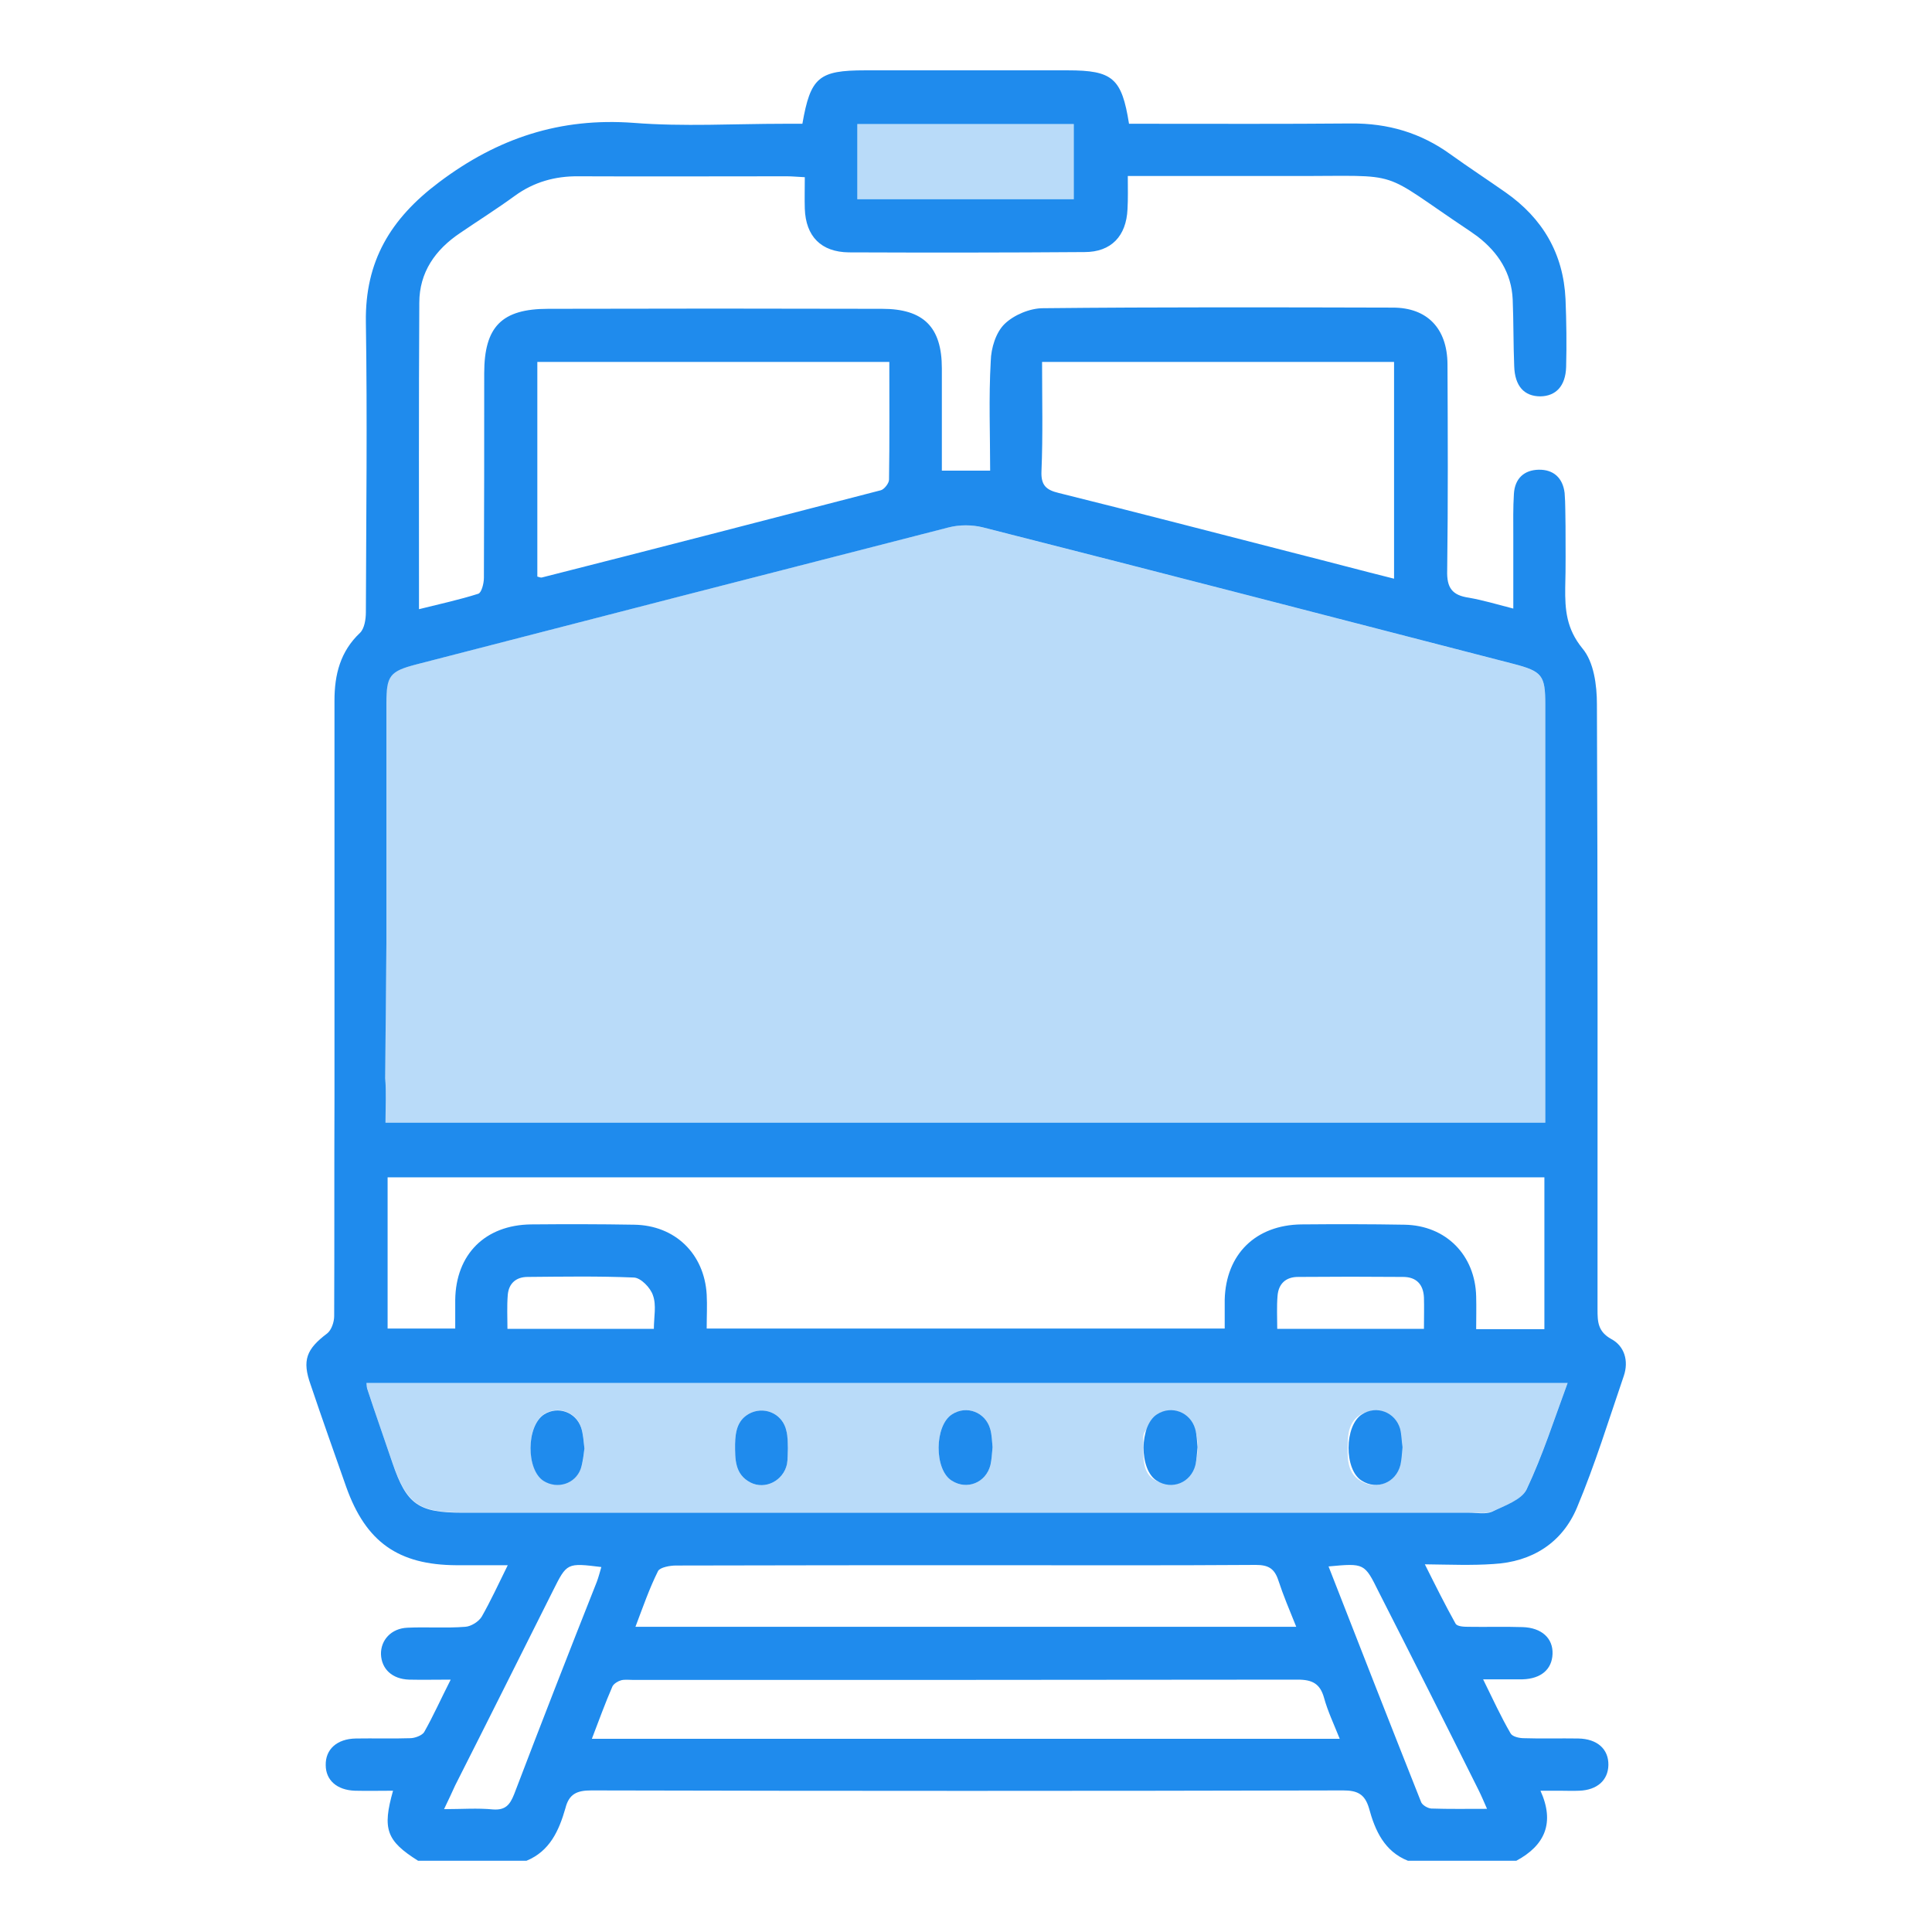 <svg xmlns="http://www.w3.org/2000/svg" xmlns:xlink="http://www.w3.org/1999/xlink" id="Layer_1" x="0px" y="0px" viewBox="0 0 64 64" style="enable-background:new 0 0 64 64;" xml:space="preserve"><style type="text/css">	.st0{fill:#1F8BED;}	.st1{opacity:0.31;fill:#1F8BED;}</style><g>	<path class="st0" d="M49.47,51.81c1.28-0.07,2.28-0.7,2.77-1.87c0.6-1.43,1.05-2.9,1.55-4.36c0.17-0.5,0.02-0.99-0.41-1.22   c-0.45-0.25-0.46-0.57-0.46-0.99c0-6.68,0.01-13.36-0.02-20.04c0-0.63-0.1-1.4-0.48-1.85c-0.53-0.65-0.58-1.28-0.57-2.02   c0.02-0.68,0.01-1.35,0.01-2.03c-0.01-0.36,0-0.74-0.03-1.1c-0.06-0.5-0.37-0.78-0.86-0.77c-0.48,0.01-0.79,0.29-0.82,0.8   c-0.03,0.46-0.02,0.93-0.02,1.39v2.41c-0.54-0.14-1.01-0.28-1.47-0.36c-0.55-0.08-0.74-0.32-0.72-0.91   c0.03-2.28,0.02-4.55,0.01-6.83c-0.01-1.19-0.68-1.87-1.81-1.87c-3.87-0.01-7.73-0.02-11.59,0.02c-0.43,0-0.96,0.22-1.27,0.52   c-0.29,0.28-0.45,0.8-0.46,1.23c-0.07,1.21-0.02,2.42-0.02,3.63h-1.6V12.2c0-1.37-0.61-1.97-1.98-1.97   c-3.69-0.01-7.37-0.01-11.06,0c-1.54,0-2.12,0.59-2.12,2.14c0,2.25,0,4.52-0.01,6.77c0,0.19-0.08,0.5-0.19,0.53   c-0.63,0.2-1.28,0.34-1.96,0.51c0-3.43-0.01-6.79,0.01-10.15c0-1.01,0.53-1.76,1.35-2.31c0.6-0.41,1.22-0.8,1.81-1.23   c0.63-0.46,1.34-0.66,2.12-0.65c2.3,0.01,4.6,0,6.9,0c0.18,0,0.36,0.02,0.59,0.03c0,0.38-0.01,0.71,0,1.04   c0.03,0.92,0.54,1.44,1.46,1.45c2.6,0.01,5.21,0.01,7.81-0.01c0.88,0,1.38-0.53,1.42-1.42c0.02-0.34,0.01-0.69,0.01-1.1h5.49   c3.74,0.01,2.73-0.25,5.85,1.83c0.08,0.06,0.16,0.11,0.24,0.17c0.69,0.53,1.13,1.21,1.17,2.09c0.03,0.74,0.02,1.47,0.05,2.21   c0.02,0.66,0.33,1,0.87,1c0.51-0.01,0.83-0.34,0.85-0.97c0.02-0.75,0.01-1.51-0.02-2.25c-0.07-1.51-0.76-2.68-1.99-3.54   c-0.6-0.42-1.21-0.82-1.81-1.25c-0.99-0.72-2.08-1.04-3.31-1.03c-2.24,0.02-4.47,0.01-6.71,0.01H37.4   c-0.24-1.51-0.54-1.77-2.03-1.77h-6.71c-1.54,0-1.81,0.23-2.08,1.77h-0.61c-1.65,0-3.33,0.1-4.98-0.03   c-2.43-0.18-4.5,0.5-6.45,1.97c-1.61,1.21-2.45,2.62-2.42,4.63c0.05,3.2,0.01,6.41,0,9.61c0,0.24-0.05,0.54-0.19,0.68   c-0.66,0.62-0.85,1.39-0.85,2.25v13.15c-0.01,2.41,0,4.82-0.01,7.24c0,0.19-0.09,0.46-0.23,0.57c-0.69,0.52-0.84,0.89-0.55,1.7   c0.38,1.13,0.78,2.25,1.18,3.39c0.65,1.82,1.72,2.58,3.65,2.59h1.7c-0.32,0.65-0.57,1.19-0.86,1.7c-0.1,0.17-0.36,0.33-0.55,0.34   c-0.63,0.05-1.28,0-1.91,0.03c-0.54,0.02-0.89,0.41-0.88,0.88c0.02,0.49,0.37,0.82,0.93,0.84c0.43,0.01,0.87,0,1.38,0   c-0.33,0.65-0.58,1.21-0.88,1.74c-0.07,0.11-0.31,0.2-0.46,0.2c-0.6,0.02-1.2,0-1.8,0.01c-0.63,0.01-1.01,0.36-1,0.88   c0,0.5,0.37,0.83,0.97,0.85c0.41,0.01,0.83,0,1.26,0c-0.36,1.27-0.22,1.66,0.83,2.32h3.59c0.78-0.32,1.08-1.01,1.29-1.74   c0.12-0.48,0.39-0.59,0.86-0.59c8.3,0.02,16.6,0.02,24.9,0c0.46,0,0.72,0.11,0.86,0.59c0.2,0.74,0.51,1.43,1.29,1.74h3.59   c0.95-0.51,1.28-1.26,0.8-2.32h0.65c0.2,0,0.42,0.01,0.63,0c0.6-0.02,0.96-0.35,0.97-0.85c0.01-0.52-0.36-0.87-1-0.88   c-0.6-0.01-1.2,0.01-1.8-0.01c-0.15,0-0.38-0.05-0.44-0.16c-0.32-0.55-0.59-1.14-0.91-1.79h1.31c0.61-0.02,0.97-0.33,0.99-0.84   c0.02-0.52-0.36-0.87-0.99-0.89c-0.6-0.02-1.2,0-1.8-0.01c-0.15,0-0.36-0.01-0.42-0.1c-0.34-0.61-0.65-1.23-1.02-1.97   C48.04,51.83,48.76,51.86,49.47,51.81z M28.4,4.11h7.17V6.6H28.4V4.11z M34.52,11.99h11.66v7.18c-1.12-0.28-2.2-0.57-3.27-0.84   c-2.62-0.67-5.22-1.35-7.84-2c-0.42-0.1-0.59-0.26-0.57-0.72C34.55,14.42,34.52,13.22,34.52,11.99z M17.8,11.99h11.66   c0,1.32,0.01,2.6-0.01,3.9c0,0.12-0.16,0.32-0.27,0.35c-3.75,0.97-7.48,1.94-11.23,2.89c-0.03,0.01-0.08-0.01-0.15-0.03V11.99z    M12.8,31.24V23.3c0-0.92,0.11-1.06,0.99-1.29c5.88-1.52,11.75-3.03,17.64-4.54c0.35-0.09,0.77-0.09,1.13,0   c5.87,1.49,11.72,3.01,17.57,4.52c0.96,0.25,1.06,0.38,1.06,1.35v13.85H12.77c0-0.51,0.03-1-0.01-1.47L12.8,31.24z M46.52,40.57   c-1.13-0.02-2.28-0.02-3.41-0.01c-1.52,0.02-2.5,0.99-2.54,2.49v0.96H23.41c0-0.4,0.02-0.77,0-1.13c-0.08-1.35-1.05-2.29-2.4-2.31   c-1.14-0.02-2.28-0.02-3.42-0.01c-1.52,0.02-2.49,0.99-2.51,2.5v0.95h-2.24V39h38.32v5.03H48.9c0-0.35,0.01-0.71,0-1.08   C48.87,41.58,47.9,40.59,46.52,40.57z M47.17,44.02h-4.86c0-0.37-0.02-0.74,0.01-1.09c0.03-0.4,0.27-0.63,0.68-0.63   c1.17-0.01,2.32-0.01,3.48,0c0.44,0,0.67,0.25,0.69,0.68C47.18,43.31,47.17,43.64,47.17,44.02z M21.66,44.02h-4.85   c0-0.37-0.02-0.75,0.01-1.12c0.03-0.38,0.27-0.6,0.66-0.6c1.18-0.01,2.34-0.03,3.52,0.02c0.23,0.01,0.55,0.34,0.63,0.59   C21.75,43.24,21.66,43.63,21.66,44.02z M17.03,59.44c-0.14,0.35-0.29,0.53-0.7,0.5c-0.51-0.05-1.03-0.01-1.62-0.01   c0.15-0.31,0.26-0.55,0.37-0.79c1.09-2.15,2.16-4.3,3.24-6.45c0.46-0.92,0.46-0.92,1.6-0.78c-0.05,0.17-0.09,0.33-0.15,0.49   C18.85,54.72,17.93,57.08,17.03,59.44z M19.61,57.59c0.23-0.6,0.44-1.18,0.68-1.73c0.05-0.09,0.18-0.17,0.29-0.2   c0.12-0.03,0.27-0.01,0.41-0.01c7.34,0,14.66,0,22-0.01c0.49,0,0.74,0.14,0.87,0.6c0.12,0.44,0.32,0.86,0.52,1.36H19.61z    M21.05,53.89c0.25-0.66,0.46-1.27,0.75-1.85c0.07-0.12,0.39-0.18,0.59-0.18c3.51-0.01,7.02-0.01,10.54-0.01   c2.89,0,5.79,0.01,8.67-0.01c0.42,0,0.62,0.12,0.75,0.52c0.16,0.49,0.36,0.96,0.59,1.53H21.05z M48.98,59.3   c0.09,0.18,0.17,0.37,0.28,0.62c-0.67,0-1.26,0.01-1.85-0.01c-0.12-0.01-0.31-0.12-0.34-0.23c-1.02-2.57-2.03-5.15-3.06-7.79   c1.19-0.11,1.19-0.11,1.66,0.84C46.79,54.93,47.89,57.11,48.98,59.3z M15.32,50.11c-1.46,0-1.85-0.27-2.32-1.65   c-0.28-0.83-0.57-1.64-0.84-2.47c-0.01-0.03-0.01-0.07-0.02-0.18h39.79c-0.45,1.22-0.83,2.41-1.36,3.53   c-0.17,0.35-0.74,0.54-1.15,0.74c-0.22,0.09-0.5,0.03-0.75,0.03H15.32z"></path>	<path class="st1" d="M12.14,45.8c0.01,0.11,0.01,0.15,0.02,0.18c0.27,0.83,0.55,1.64,0.84,2.47c0.48,1.38,0.86,1.65,2.32,1.65   h33.35c0.25,0,0.53,0.06,0.75-0.03c0.42-0.19,0.99-0.38,1.15-0.74c0.53-1.12,0.91-2.31,1.36-3.53H12.14z M19.24,48.64   c-0.18,0.51-0.78,0.69-1.23,0.41c-0.59-0.37-0.58-1.83,0.02-2.21c0.45-0.28,1.04-0.08,1.22,0.44c0.07,0.22,0.08,0.45,0.11,0.69   C19.33,48.2,19.32,48.43,19.24,48.64z M26.07,48.5c-0.12,0.55-0.72,0.86-1.21,0.61c-0.52-0.27-0.51-0.77-0.51-1.27   c0.01-0.45,0.09-0.85,0.55-1.05c0.49-0.2,1.04,0.08,1.15,0.61c0.05,0.19,0.03,0.38,0.05,0.57C26.09,48.16,26.1,48.33,26.07,48.5z    M32.81,48.53c-0.15,0.59-0.78,0.84-1.28,0.52c-0.59-0.36-0.58-1.83,0.01-2.2c0.48-0.31,1.1-0.07,1.26,0.48   c0.06,0.2,0.06,0.42,0.08,0.61C32.86,48.16,32.85,48.35,32.81,48.53z M39.39,48.86c-0.24,0.18-0.65,0.32-0.92,0.25   c-0.58-0.14-0.61-0.67-0.59-1.18c0.01-0.17-0.05-0.38,0.05-0.51c0.19-0.26,0.43-0.61,0.69-0.65c0.27-0.05,0.67,0.17,0.86,0.4   C39.78,47.52,39.72,48.61,39.39,48.86z M46.36,48.51c-0.11,0.53-0.67,0.84-1.17,0.61c-0.62-0.28-0.55-0.86-0.54-1.4   c0.01-0.45,0.18-0.83,0.67-0.96c0.45-0.14,0.95,0.17,1.04,0.66c0.03,0.19,0.02,0.38,0.03,0.57C46.38,48.16,46.39,48.34,46.36,48.51   z"></path>	<path class="st1" d="M51.19,23.34v13.85H12.77c0-0.51,0.03-1-0.01-1.47l0.03-4.47V23.3c0-0.92,0.11-1.06,0.99-1.29   c5.88-1.52,11.75-3.03,17.64-4.54c0.35-0.09,0.77-0.09,1.13,0c5.87,1.49,11.72,3.01,17.57,4.52   C51.09,22.24,51.19,22.38,51.19,23.34z"></path>	<rect x="28.4" y="4.11" class="st1" width="7.17" height="2.49"></rect>	<path class="st0" d="M32.88,47.94c-0.02,0.22-0.03,0.41-0.07,0.59c-0.15,0.59-0.78,0.84-1.28,0.52c-0.59-0.36-0.58-1.83,0.01-2.2   c0.48-0.31,1.1-0.07,1.26,0.48C32.86,47.53,32.86,47.75,32.88,47.94z"></path>	<path class="st0" d="M39.67,47.94c-0.02,0.22-0.03,0.41-0.07,0.59c-0.15,0.59-0.78,0.84-1.28,0.52c-0.59-0.36-0.58-1.83,0.01-2.2   c0.48-0.31,1.1-0.07,1.26,0.48C39.65,47.53,39.65,47.75,39.67,47.94z"></path>	<path class="st0" d="M46.46,47.94c-0.02,0.22-0.03,0.41-0.07,0.59c-0.15,0.59-0.78,0.84-1.28,0.52c-0.59-0.36-0.58-1.83,0.01-2.2   c0.48-0.31,1.1-0.07,1.26,0.48C46.43,47.53,46.43,47.75,46.46,47.94z"></path>	<path class="st0" d="M26.1,47.97c-0.01,0.19,0,0.36-0.03,0.53c-0.12,0.55-0.72,0.86-1.21,0.61c-0.52-0.27-0.51-0.77-0.51-1.27   c0.01-0.45,0.09-0.85,0.55-1.05c0.49-0.2,1.04,0.08,1.15,0.61C26.1,47.59,26.09,47.78,26.1,47.97z"></path>	<path class="st0" d="M19.36,47.98c-0.03,0.23-0.05,0.45-0.12,0.67c-0.18,0.51-0.78,0.69-1.23,0.41c-0.59-0.37-0.58-1.83,0.02-2.21   c0.45-0.28,1.04-0.08,1.22,0.44C19.32,47.5,19.33,47.74,19.36,47.98z"></path></g></svg>